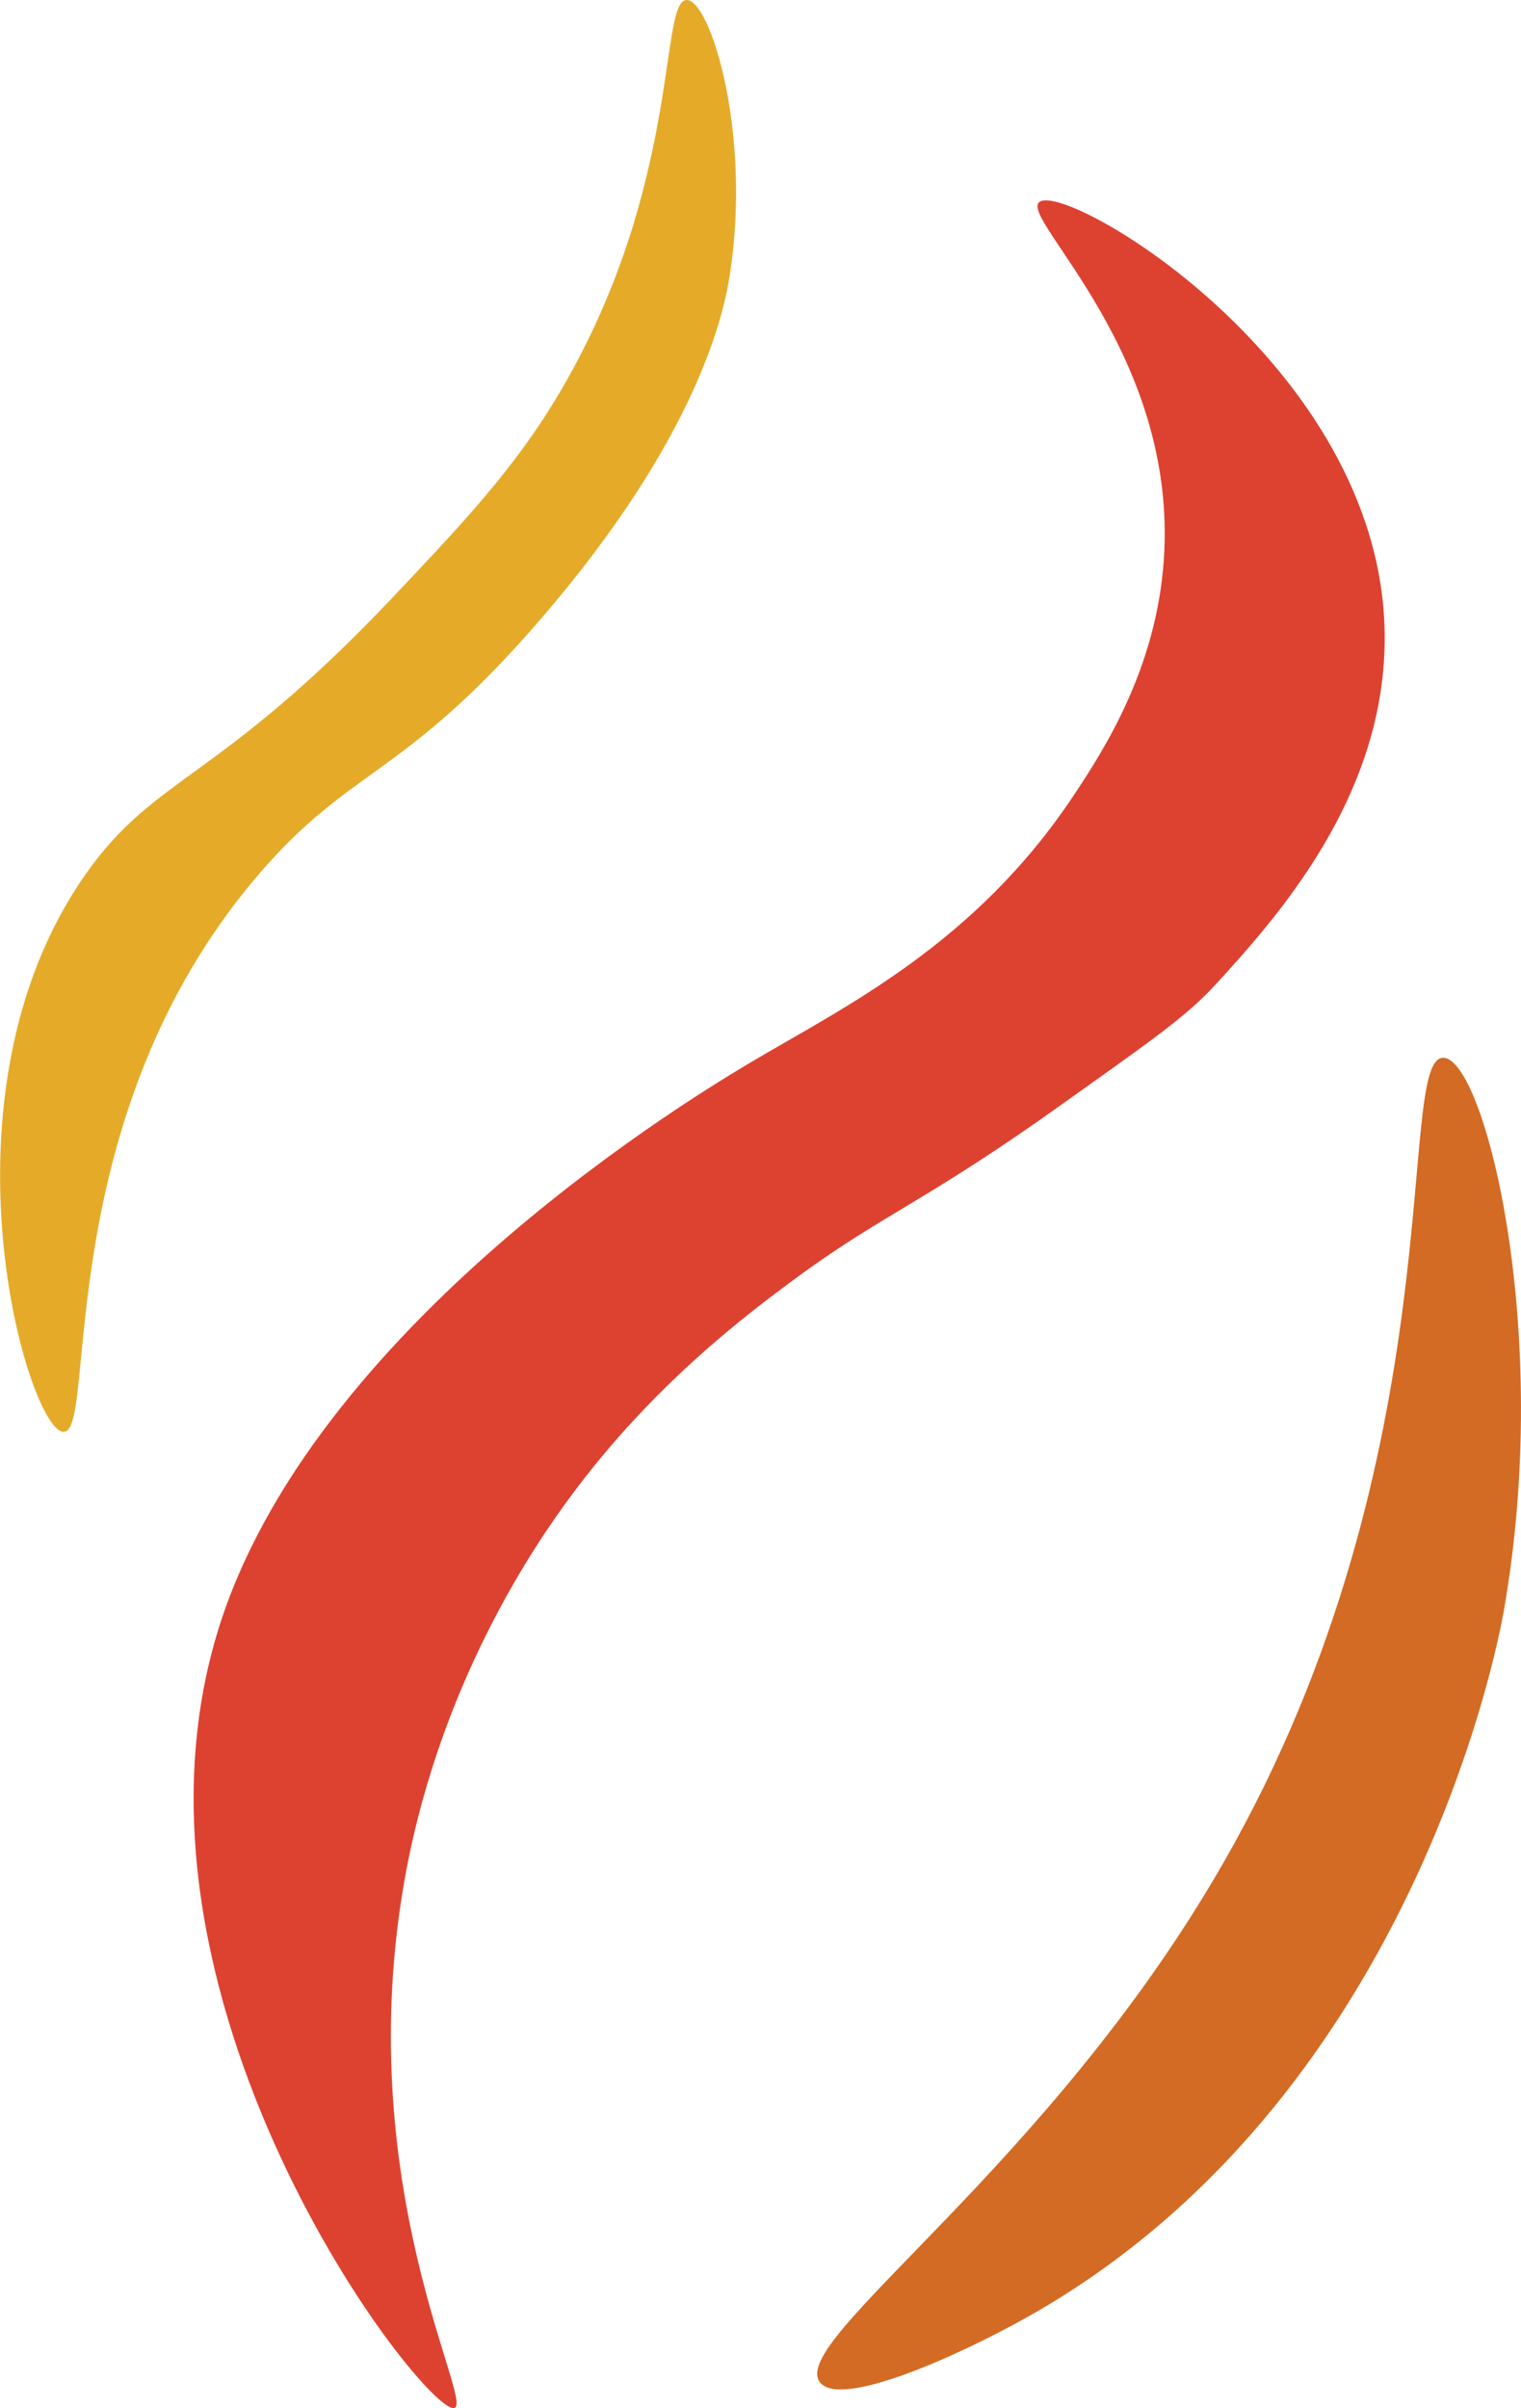 <svg id="Calque_1" data-name="Calque 1" xmlns="http://www.w3.org/2000/svg" viewBox="0 0 388.8 615.43"><defs><style>.cls-1{fill:#dd4231;}.cls-2{fill:#e5ab28;}.cls-3{fill:#d36b24;}</style></defs><title>logo1</title><path class="cls-1" d="M120.38,635.16c-7,2.56-91.75-106-59.34-202.19C87,356.11,183.87,298.54,196.21,291.21c23.72-14.09,57.07-30,82.42-68.13,7.75-11.67,21.2-32.44,23.07-60.44,3.54-52.73-36.9-86.92-31.86-91.21,6.53-5.57,87.21,41.37,88.3,110,.66,41.85-28,73.29-43.25,90-7.83,8.56-18.4,15.66-39,30.39-35.4,25.32-46.22,28.31-68.69,44.93-11.31,8.36-35.84,26.57-57.14,55.45-8.44,11.43-34.32,48.24-42.94,100.85C94.65,579.18,125.2,633.42,120.38,635.16Z" transform="translate(-4.19 -19.78)"/><path class="cls-2" d="M179.73,19.78c6-.05,16.69,33.95,11,70.33-1.27,8.11-7.17,40.2-48.35,87.91-35.1,40.68-48,37.35-71.81,64.92-54.22,62.9-41.31,143.15-50.17,142.77-9.09-.38-34.13-85.51,5.5-142.26C43.88,217.68,59.75,219.9,105,172c19.92-21.08,33.77-35.73,46.15-58.83C178.08,63,172.89,19.83,179.73,19.78Z" transform="translate(-4.19 -19.78)"/><path class="cls-3" d="M373.13,290.11c10.39.07,28.21,69.5,15.39,141.76-1.63,9.16-24.07,125.42-122,180.22-17.37,9.72-47.56,23.35-52.75,16.48-8.15-10.79,58.58-54.83,103.3-133C376.84,391.2,360.59,290,373.13,290.11Z" transform="translate(-4.19 -19.78)"/></svg>